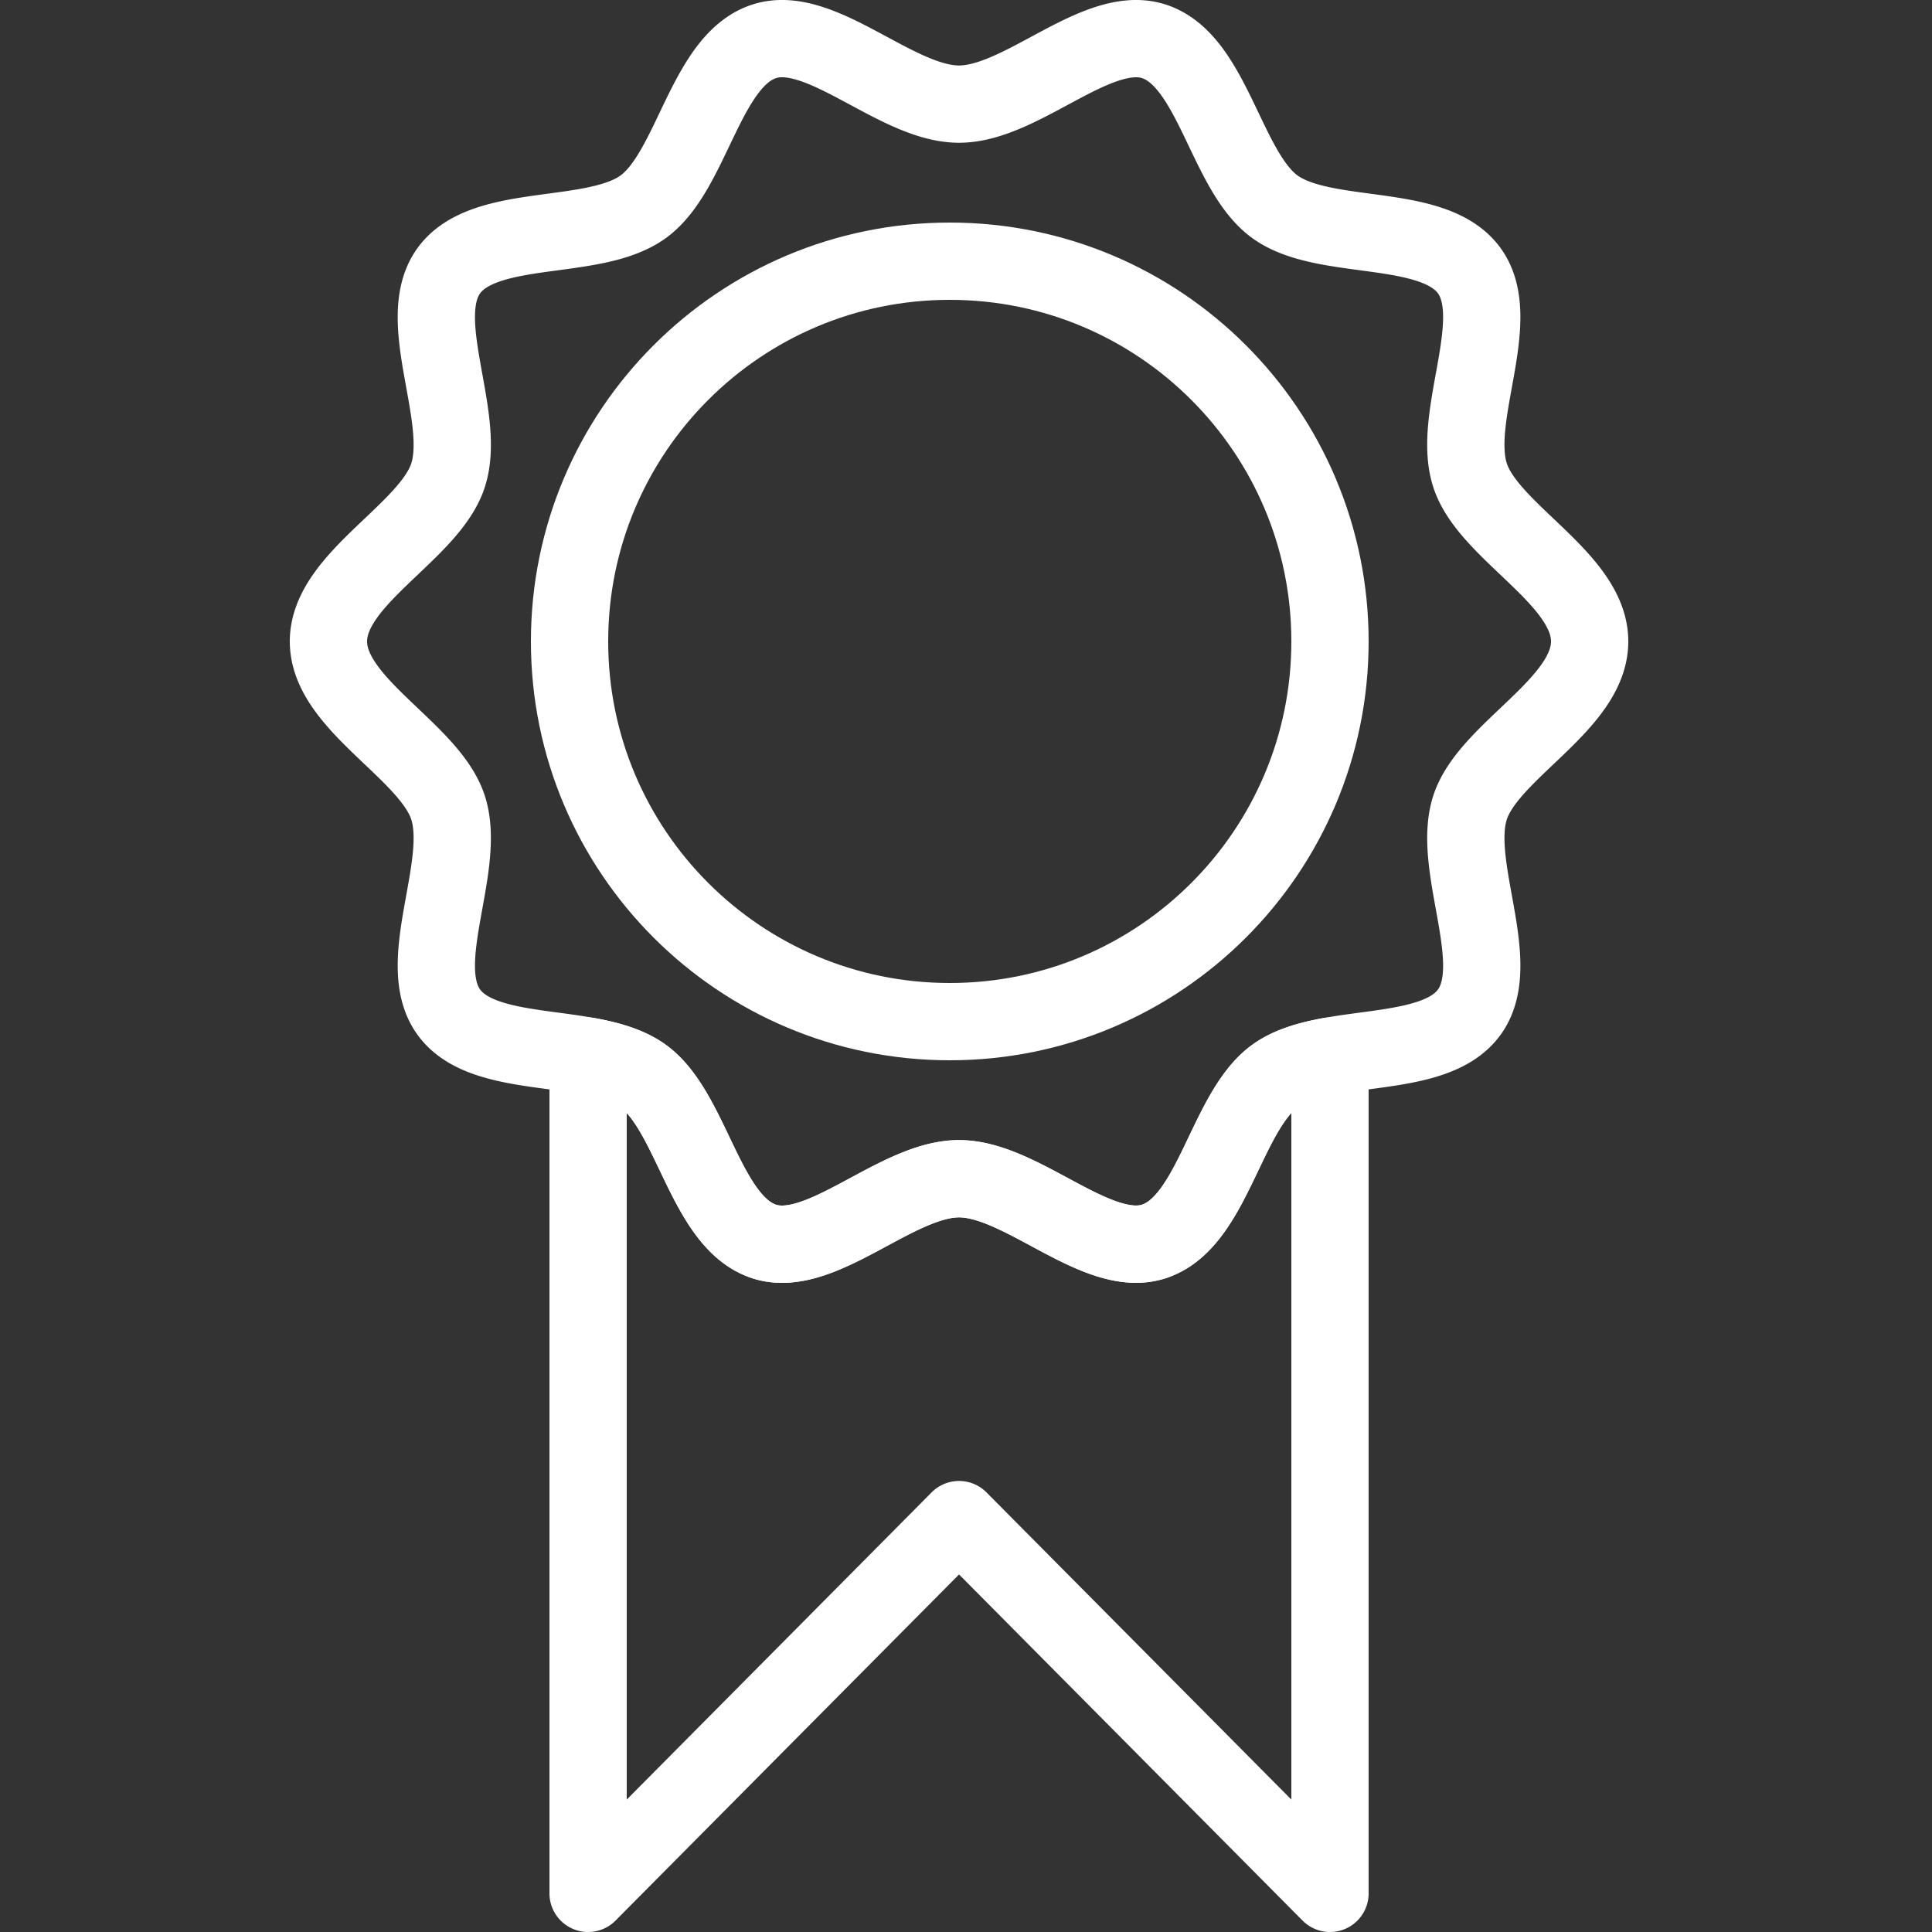 <svg viewBox="0 0 100 100" xmlns="http://www.w3.org/2000/svg"><rect x="0" y="0" width="100" height="100" fill="#333333" stroke="none"/><g id="45.-Award" stroke="#fff" stroke-width="4" fill="none" fill-rule="evenodd" stroke-linecap="round" stroke-linejoin="round"><path d="M82.28 33.2c0 3.26-5.235 5.654-6.19 8.597-.988 3.05 1.804 8.056-.043 10.595-.914 1.255-2.73 1.627-4.647 1.9-2 .284-4.11.458-5.418 1.41-2.483 1.81-3.175 7.33-6.066 8.484a1.624 1.624 0 01-.187.07c-2.942.958-6.83-3.245-10.089-3.245-3.26 0-7.147 4.203-10.09 3.248a1.746 1.746 0 01-.186-.07c-2.891-1.156-3.583-6.677-6.066-8.486-1.308-.953-3.419-1.127-5.418-1.41-1.917-.273-3.733-.646-4.647-1.901-1.847-2.54.945-7.545-.044-10.595C22.234 38.854 17 36.46 17 33.2s5.235-5.654 6.19-8.597c.988-3.05-1.804-8.056.043-10.595 1.864-2.563 7.502-1.444 10.065-3.31 2.536-1.848 3.204-7.565 6.252-8.557 2.943-.955 6.83 3.248 10.09 3.248 3.259 0 7.147-4.203 10.09-3.248 3.048.992 3.715 6.709 6.251 8.556 2.563 1.867 8.202.748 10.066 3.311 1.847 2.54-.946 7.545.043 10.595.956 2.943 6.19 5.337 6.19 8.597h0z" id="Layer-1"/><path d="M49.16 52.88c10.869 0 19.68-8.811 19.68-19.68s-8.811-19.68-19.68-19.68-19.68 8.811-19.68 19.68 8.811 19.68 19.68 19.68h0z" id="Layer-2"/><path d="M68.84 54.666V98l-19.2-19.346L30.44 98V54.666c1.101.202 2.11.492 2.858 1.037 2.483 1.809 3.175 7.33 6.066 8.486.061.026.124.05.187.07 2.942.955 6.83-3.248 10.089-3.248 3.26 0 7.147 4.203 10.09 3.245a1.68 1.68 0 00.186-.07c2.891-1.153 3.583-6.674 6.066-8.483.747-.545 1.757-.835 2.858-1.037h0z" id="Layer-3"/></g></svg>
